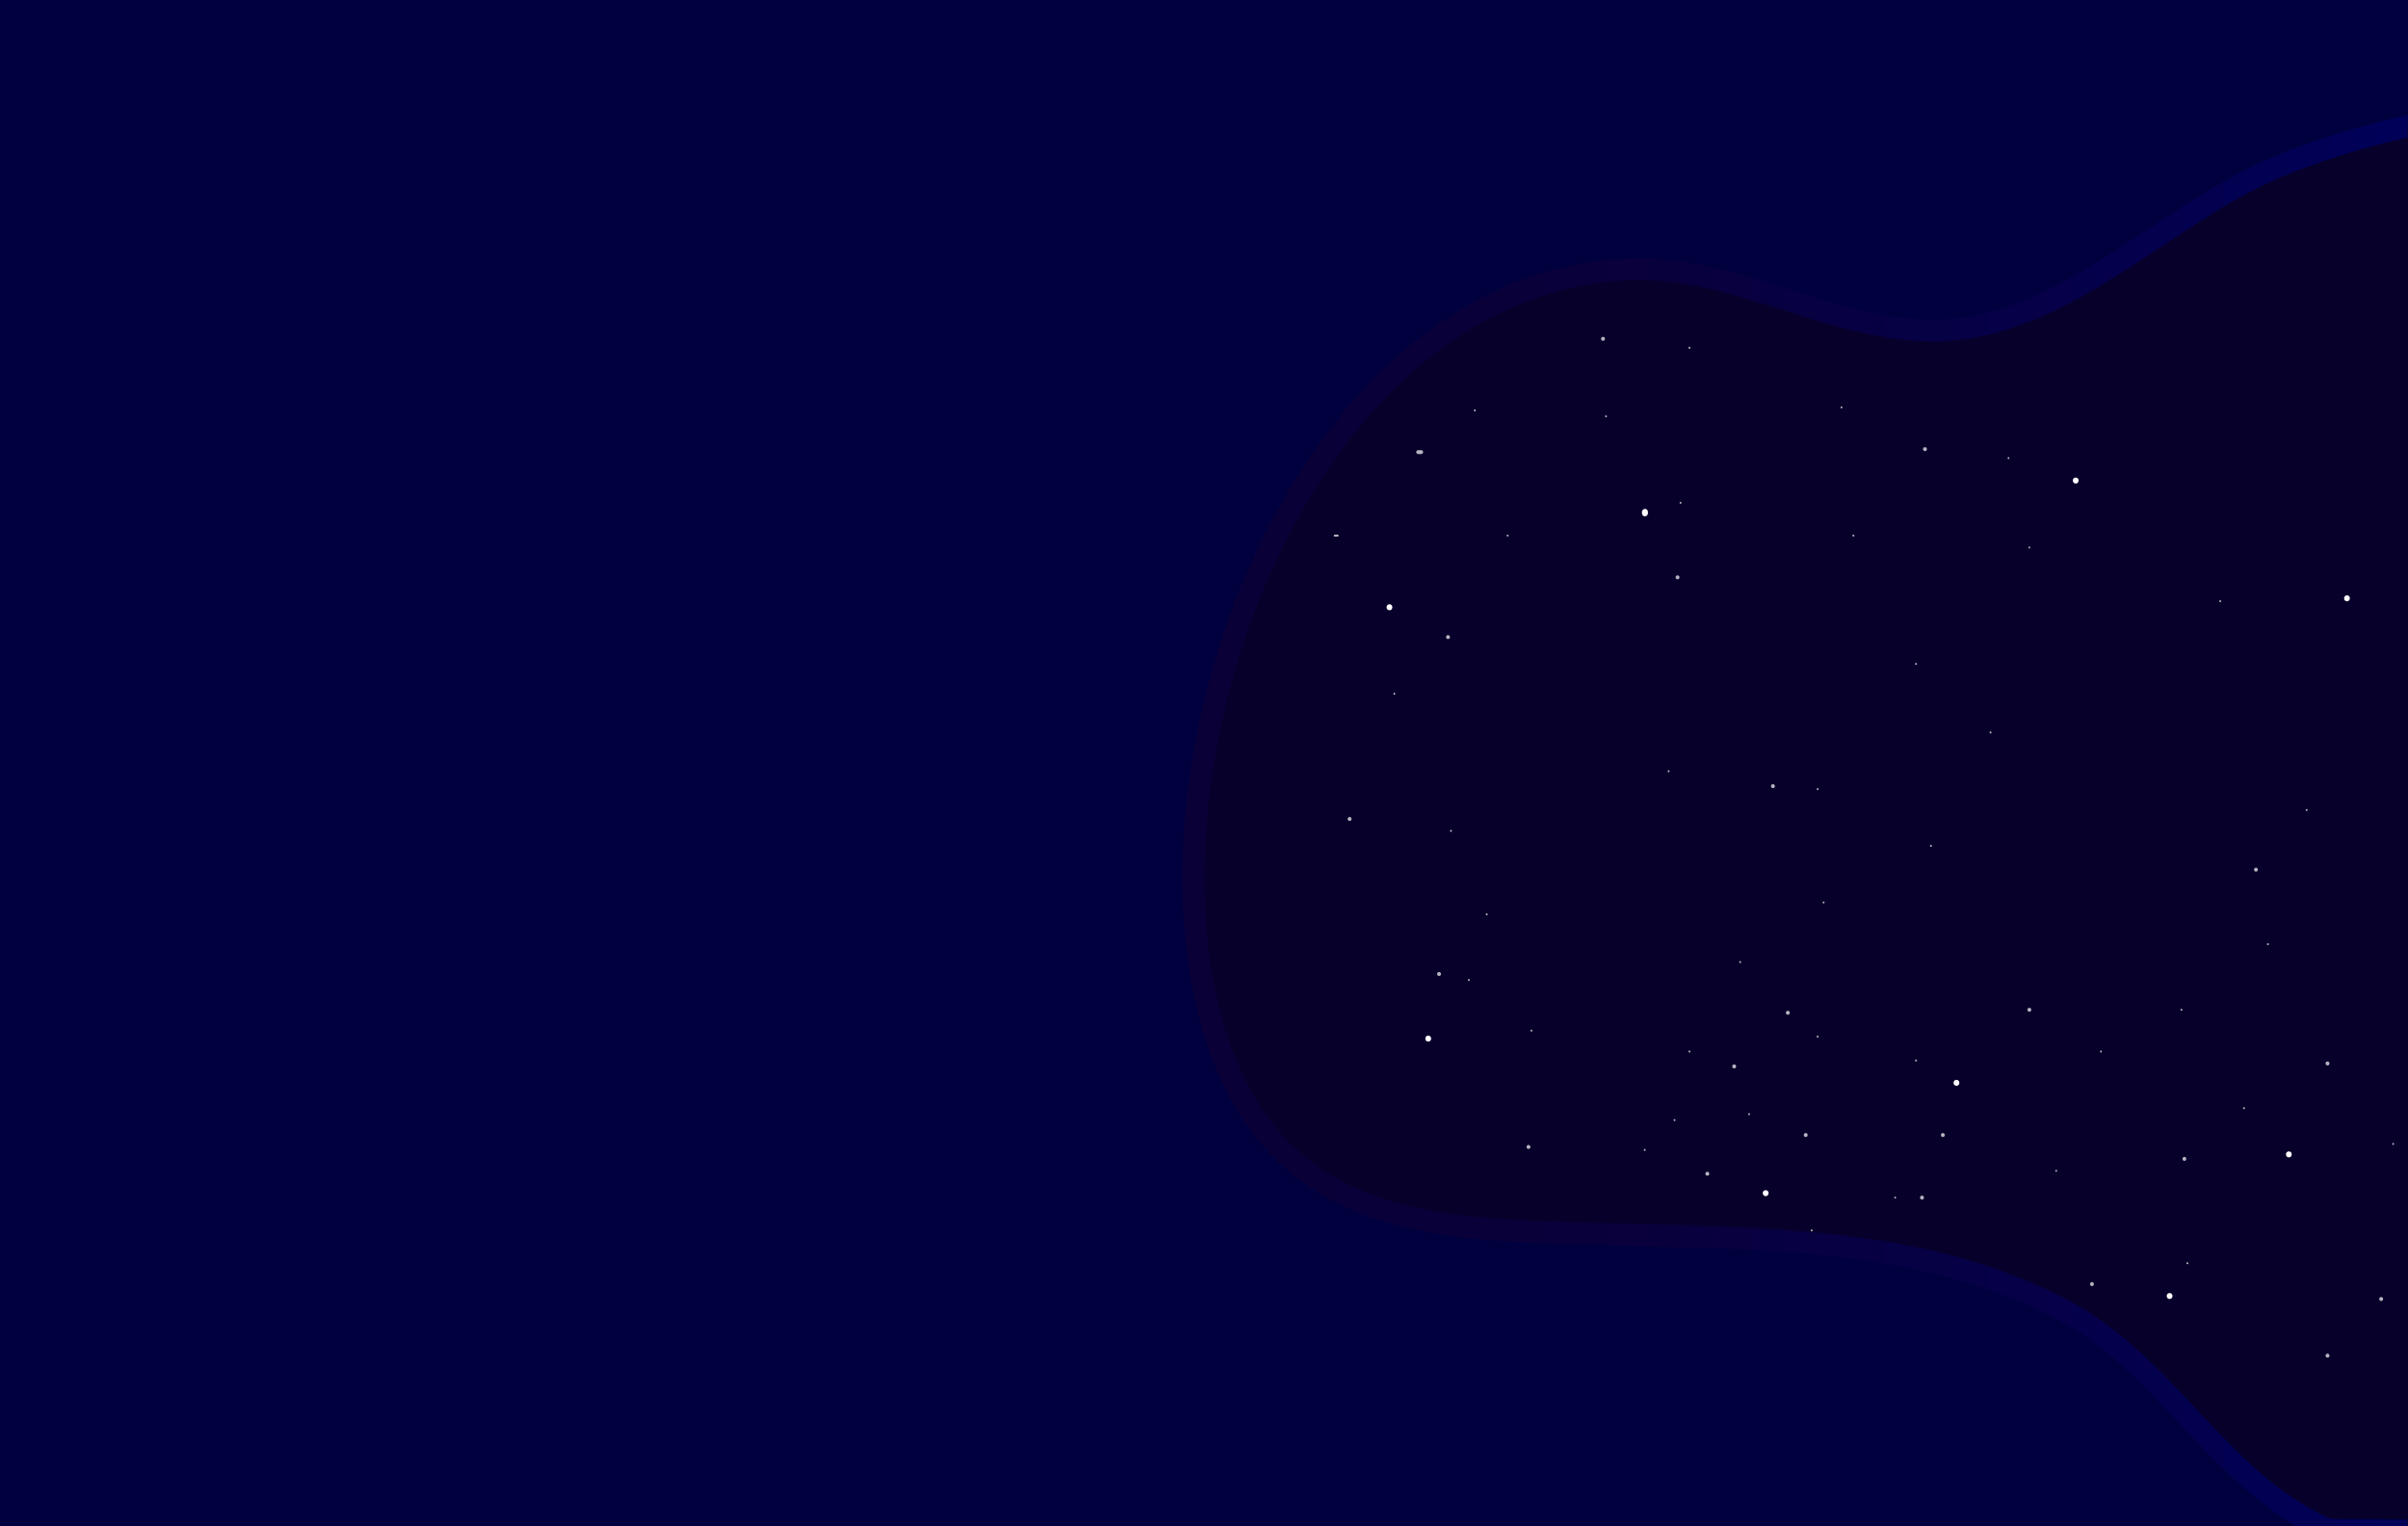 <?xml version="1.0" encoding="utf-8"?>
<!-- Generator: Adobe Illustrator 19.0.0, SVG Export Plug-In . SVG Version: 6.00 Build 0)  -->
<svg version="1.1" id="Livello_1" xmlns="http://www.w3.org/2000/svg" xmlns:xlink="http://www.w3.org/1999/xlink" x="0px" y="0px"
	 viewBox="0 0 2423.3 1535.8" style="enable-background:new 0 0 2423.3 1535.8;" xml:space="preserve">
<style type="text/css">
	.st0{fill:#00003F;}
	.st1{fill:#07002B;}
	.st2{fill:url(#SVGID_1_);}
	.st3{fill:url(#SVGID_2_);}
	.st4{opacity:0.7;}
	.st5{fill:#FFFFFF;}
</style>
<rect class="st0" width="2423.3" height="1535.8"/>
<path class="st1" d="M2442.8,1537.1c0.3-0.9,0.5-1.4,0.5-1.4v-137.2l0.7-72.5c0,0,0,0,0,0V122.4c-1-5.7-107.1,19.2-172.8,51.1
	c-107.5,52.3-209.1,159.4-332.5,156c-101.2-2.8-194.9-64.2-296.1-61.7c-342.7,8.5-523.3,528.8-409.2,802.5
	c70.6,169.3,236.1,164.1,393.8,168.7c151,4.4,310.5,3.4,447.6,76c105.8,56.1,156.2,172.2,265.5,220.6c3.6,0.3,7.1,0.6,10.7,0.9
	C2381.6,1536.9,2412.2,1536.6,2442.8,1537.1z"/>
<g>
	<linearGradient id="SVGID_1_" gradientUnits="userSpaceOnUse" x1="2423.28" y1="114.047" x2="2423.314" y2="114.047">
		<stop  offset="0" style="stop-color:#0A0049"/>
		<stop  offset="0.502" style="stop-color:#07004D"/>
		<stop  offset="1" style="stop-color:#000059"/>
	</linearGradient>
	<path class="st2" d="M2423.3,114L2423.3,114C2423.3,114,2423.3,114,2423.3,114C2423.3,114,2423.3,114,2423.3,114z"/>
	<linearGradient id="SVGID_2_" gradientUnits="userSpaceOnUse" x1="1189.601" y1="833.362" x2="2422.64" y2="833.362">
		<stop  offset="0" style="stop-color:#0A0037"/>
		<stop  offset="0.336" style="stop-color:#09003B"/>
		<stop  offset="0.7" style="stop-color:#050048"/>
		<stop  offset="1" style="stop-color:#000059"/>
	</linearGradient>
	<path class="st3" d="M2389,1528.7c-11.9,0-24.1-0.1-36.1-0.2l-0.9-0.1c-2.5-0.2-5-0.4-7.5-0.6c-54.2-24.5-93.1-66-134.2-109.9
		c-37.7-40.3-76.8-82-128.9-109.6c-129.7-68.7-277.5-72.6-420.5-76.4c-10.7-0.3-21.3-0.6-31.9-0.9c-8.4-0.2-16.9-0.5-25.4-0.7
		c-151.5-3.9-294.5-7.6-358.6-161.3c-66.1-158.4-30.1-410.3,83.8-585.7c82.4-127,194.4-198.5,315.5-201.5
		c50.8-1.3,99.3,14.1,150.5,30.3c46.7,14.8,95,30.1,145,31.4c2,0.1,4,0.1,6,0.1c85,0,159.1-49,230.8-96.4
		c34.5-22.8,67.2-44.4,100.9-60.8c45.7-22.2,111.8-40.9,145.3-47.9c0,0,0,0,0,0v-22.4c-0.3,0.1-0.6,0.1-0.9,0.2
		c-12.4,2.4-28.3,6.3-44.8,10.9c-41.4,11.5-81.2,25.9-109.2,39.5c-35,17-69.7,40-103.4,62.2c-70.5,46.6-143.5,94.9-224,92.7
		c-47-1.3-93.7-16.1-139-30.4c-50.7-16-103.1-32.6-157.7-31.3c-67.5,1.7-131.6,22.5-190.6,62.1c-53.7,36-101.8,86.3-142.8,149.5
		c-57,87.8-97.1,197-113,307.5c-16.1,111.6-6.4,217.7,27.4,298.7c31.3,75,83.6,123.7,159.8,148.9c66.6,22,143.8,24,218.5,25.9
		c8.4,0.2,16.9,0.4,25.3,0.7c10.6,0.3,21.3,0.6,32,0.9c140.4,3.7,285.6,7.6,410.8,73.9c48.9,25.9,86.6,66.2,123.1,105.2
		c41.2,44,83.8,89.5,143,115.7l1.7,0.7l1.8,0.2c3.1,0.3,6.3,0.5,9.4,0.8l1.3,0.1l0.8,0c12.2,0.1,24.7,0.1,36.7,0.2
		c12.8,0,20.7-0.1,33.7,0v-21.9C2409.9,1528.7,2401.4,1528.7,2389,1528.7z"/>
</g>
<g class="st4">
	<path class="st5" d="M1346.2,537.9h-3c-1.3,0-1.3,2,0,2h3C1347.5,539.9,1347.5,537.9,1346.2,537.9z"/>
	<path class="st5" d="M1484.2,411.9c-1.3,0-1.3,2,0,2C1485.5,413.9,1485.5,411.9,1484.2,411.9z"/>
	<path class="st5" d="M1700.2,348.9c-1.3,0-1.3,2,0,2C1701.5,350.9,1701.5,348.9,1700.2,348.9z"/>
	<path class="st5" d="M1853.2,408.9c-1.3,0-1.3,2,0,2C1854.5,410.9,1854.5,408.9,1853.2,408.9z"/>
	<path class="st5" d="M1691.2,504.9c-1.3,0-1.3,2,0,2C1692.5,506.9,1692.5,504.9,1691.2,504.9z"/>
	<path class="st5" d="M1616.2,417.9c-1.3,0-1.3,2,0,2C1617.5,419.9,1617.5,417.9,1616.2,417.9z"/>
	<path class="st5" d="M1517.2,537.9c-1.3,0-1.3,2,0,2C1518.5,539.9,1518.5,537.9,1517.2,537.9z"/>
	<path class="st5" d="M1403.2,697c-1.3,0-1.3,2,0,2C1404.5,699,1404.5,697,1403.2,697z"/>
	<path class="st5" d="M1460.2,835c-1.3,0-1.3,2,0,2C1461.5,837,1461.5,835,1460.2,835z"/>
	<path class="st5" d="M1679.2,775c-1.3,0-1.3,2,0,2C1680.5,777,1680.5,775,1679.2,775z"/>
	<path class="st5" d="M1829.2,793c-1.3,0-1.3,2,0,2C1830.5,795,1830.5,793,1829.2,793z"/>
	<path class="st5" d="M1835.2,907c-1.3,0-1.3,2,0,2C1836.5,909,1836.5,907,1835.2,907z"/>
	<path class="st5" d="M1751.2,967c-1.3,0-1.3,2,0,2C1752.5,969,1752.5,967,1751.2,967z"/>
	<path class="st5" d="M1700.2,1057c-1.3,0-1.3,2,0,2C1701.5,1059,1701.5,1057,1700.2,1057z"/>
	<path class="st5" d="M1541.2,1036c-1.3,0-1.3,2,0,2C1542.5,1038,1542.5,1036,1541.2,1036z"/>
	<path class="st5" d="M1478.2,985c-1.3,0-1.3,2,0,2C1479.5,987,1479.5,985,1478.2,985z"/>
	<path class="st5" d="M1496.2,919c-1.3,0-1.3,2,0,2C1497.5,921,1497.5,919,1496.2,919z"/>
	<path class="st5" d="M1655.2,1156c-1.3,0-1.3,2,0,2C1656.5,1158,1656.5,1156,1655.2,1156z"/>
	<path class="st5" d="M1823.2,1237c-1.3,0-1.3,2,0,2C1824.5,1239,1824.5,1237,1823.2,1237z"/>
	<path class="st5" d="M2201.3,1270c-1.3,0-1.3,2,0,2C2202.6,1272,2202.6,1270,2201.3,1270z"/>
	<path class="st5" d="M2408.3,1150c-1.3,0-1.3,2,0,2C2409.6,1152,2409.6,1150,2408.3,1150z"/>
	<path class="st5" d="M2258.3,1114c-1.3,0-1.3,2,0,2C2259.6,1116,2259.6,1114,2258.3,1114z"/>
	<path class="st5" d="M2195.3,1015c-1.3,0-1.3,2,0,2C2196.6,1017,2196.6,1015,2195.3,1015z"/>
	<path class="st5" d="M2282.3,949c-1.3,0-1.3,2,0,2C2283.6,951,2283.6,949,2282.3,949z"/>
	<path class="st5" d="M2321.3,814c-1.3,0-1.3,2,0,2C2322.6,816,2322.6,814,2321.3,814z"/>
	<path class="st5" d="M2234.3,603.9c-1.3,0-1.3,2,0,2C2235.6,605.9,2235.6,603.9,2234.3,603.9z"/>
	<path class="st5" d="M2003.2,736c-1.3,0-1.3,2,0,2C2004.5,738,2004.5,736,2003.2,736z"/>
	<path class="st5" d="M1928.2,667c-1.3,0-1.3,2,0,2C1929.5,669,1929.5,667,1928.2,667z"/>
	<path class="st5" d="M2042.3,549.9c-1.3,0-1.3,2,0,2C2043.5,551.9,2043.5,549.9,2042.3,549.9z"/>
	<path class="st5" d="M2021.3,459.9c-1.3,0-1.3,2,0,2C2022.5,461.9,2022.5,459.9,2021.3,459.9z"/>
	<path class="st5" d="M1865.2,537.9c-1.3,0-1.3,2,0,2C1866.5,539.9,1866.5,537.9,1865.2,537.9z"/>
	<path class="st5" d="M1943.2,850c-1.3,0-1.3,2,0,2C1944.5,852,1944.5,850,1943.2,850z"/>
	<path class="st5" d="M2114.3,1057c-1.3,0-1.3,2,0,2C2115.5,1059,2115.5,1057,2114.3,1057z"/>
	<path class="st5" d="M2069.3,1177c-1.3,0-1.3,2,0,2C2070.5,1179,2070.5,1177,2069.3,1177z"/>
	<path class="st5" d="M1907.2,1204c-1.3,0-1.3,2,0,2C1908.5,1206,1908.5,1204,1907.2,1204z"/>
	<path class="st5" d="M1760.2,1120c-1.3,0-1.3,2,0,2C1761.5,1122,1761.5,1120,1760.2,1120z"/>
	<path class="st5" d="M1928.2,1066c-1.3,0-1.3,2,0,2C1929.5,1068,1929.5,1066,1928.2,1066z"/>
	<path class="st5" d="M1829.2,1042c-1.3,0-1.3,2,0,2C1830.5,1044,1830.5,1042,1829.2,1042z"/>
	<path class="st5" d="M1685.2,1126c-1.3,0-1.3,2,0,2C1686.5,1128,1686.5,1126,1685.2,1126z"/>
	<path class="st5" d="M1448.2,978c-2.6,0-2.6,4,0,4C1450.8,982,1450.8,978,1448.2,978z"/>
	<path class="st5" d="M1358.2,822c-2.6,0-2.6,4,0,4C1360.8,826,1360.8,822,1358.2,822z"/>
	<path class="st5" d="M1457.2,639c-2.6,0-2.6,4,0,4C1459.8,643,1459.8,639,1457.2,639z"/>
	<path class="st5" d="M1430.2,452.9h-3c-1,0-2,0.9-2,2c0,1.1,0.9,2,2,2h3c1,0,2-0.9,2-2C1432.1,453.8,1431.3,452.9,1430.2,452.9z"/>
	<path class="st5" d="M1613.2,338.9c-2.6,0-2.6,4,0,4C1615.8,342.9,1615.8,338.9,1613.2,338.9z"/>
	<path class="st5" d="M1784.2,789c-2.6,0-2.6,4,0,4C1786.8,793,1786.8,789,1784.2,789z"/>
	<path class="st5" d="M1688.2,578.9c-2.6,0-2.6,4,0,4C1690.8,582.9,1690.8,578.9,1688.2,578.9z"/>
	<path class="st5" d="M1937.2,449.9c-2.6,0-2.6,4,0,4C1939.8,453.9,1939.8,449.9,1937.2,449.9z"/>
	<path class="st5" d="M2270.3,873c-2.6,0-2.6,4,0,4C2272.8,877,2272.9,873,2270.3,873z"/>
	<path class="st5" d="M2042.3,1014c-2.6,0-2.6,4,0,4C2044.8,1018,2044.8,1014,2042.3,1014z"/>
	<path class="st5" d="M1799.2,1017c-2.6,0-2.6,4,0,4C1801.8,1021,1801.8,1017,1799.2,1017z"/>
	<path class="st5" d="M1817.2,1140c-2.6,0-2.6,4,0,4C1819.8,1144,1819.8,1140,1817.2,1140z"/>
	<path class="st5" d="M1934.2,1203c-2.6,0-2.6,4,0,4C1936.8,1207,1936.8,1203,1934.2,1203z"/>
	<path class="st5" d="M1955.2,1140c-2.6,0-2.6,4,0,4C1957.8,1144,1957.8,1140,1955.2,1140z"/>
	<path class="st5" d="M1718.2,1179c-2.6,0-2.6,4,0,4C1720.8,1183,1720.8,1179,1718.2,1179z"/>
	<path class="st5" d="M1538.2,1152c-2.6,0-2.6,4,0,4C1540.8,1156,1540.8,1152,1538.2,1152z"/>
	<path class="st5" d="M1745.2,1071c-2.6,0-2.6,4,0,4C1747.8,1075,1747.8,1071,1745.2,1071z"/>
	<path class="st5" d="M2198.3,1164c-2.6,0-2.6,4,0,4C2200.8,1168,2200.8,1164,2198.3,1164z"/>
	<path class="st5" d="M2105.3,1290c-2.6,0-2.6,4,0,4C2107.8,1294,2107.8,1290,2105.3,1290z"/>
	<path class="st5" d="M2342.3,1362c-2.6,0-2.6,4,0,4C2344.9,1366,2344.9,1362,2342.3,1362z"/>
	<path class="st5" d="M2396.3,1305c-2.6,0-2.6,4,0,4C2398.9,1309,2398.9,1305,2396.3,1305z"/>
	<path class="st5" d="M2342.3,1068c-2.6,0-2.6,4,0,4C2344.9,1072,2344.9,1068,2342.3,1068z"/>
</g>
<path class="st5" d="M1437.3,1042c-3.9,0-3.9,6,0,6C1441.2,1048,1441.2,1042,1437.3,1042z"/>
<path class="st5" d="M1398.3,608c-3.9,0-3.9,6,0,6C1402.2,614,1402.2,608,1398.3,608z"/>
<path class="st5" d="M1655.4,512c-1.6,0.1-3,1.3-3,3v1.5c0,1.6,1.4,3.1,3,3c1.6-0.1,3-1.3,3-3V515
	C1658.4,513.4,1657,511.9,1655.4,512z"/>
<path class="st5" d="M2088.9,480.5c-3.9,0-3.9,6,0,6C2092.8,486.5,2092.8,480.5,2088.9,480.5z"/>
<path class="st5" d="M1968.9,1086.5c-3.9,0-3.9,6,0,6C1972.8,1092.5,1972.8,1086.5,1968.9,1086.5z"/>
<path class="st5" d="M2183.4,1301c-3.9,0-3.9,6,0,6C2187.3,1307,2187.3,1301,2183.4,1301z"/>
<path class="st5" d="M2303.4,1158.5c-3.9,0-3.9,6,0,6C2307.2,1164.5,2307.3,1158.5,2303.4,1158.5z"/>
<path class="st5" d="M1776.9,1197.5c-3.9,0-3.9,6,0,6C1780.8,1203.5,1780.8,1197.5,1776.9,1197.5z"/>
<path class="st5" d="M2361.9,599c-3.9,0-3.9,6,0,6C2365.7,605,2365.8,599,2361.9,599z"/>
</svg>
